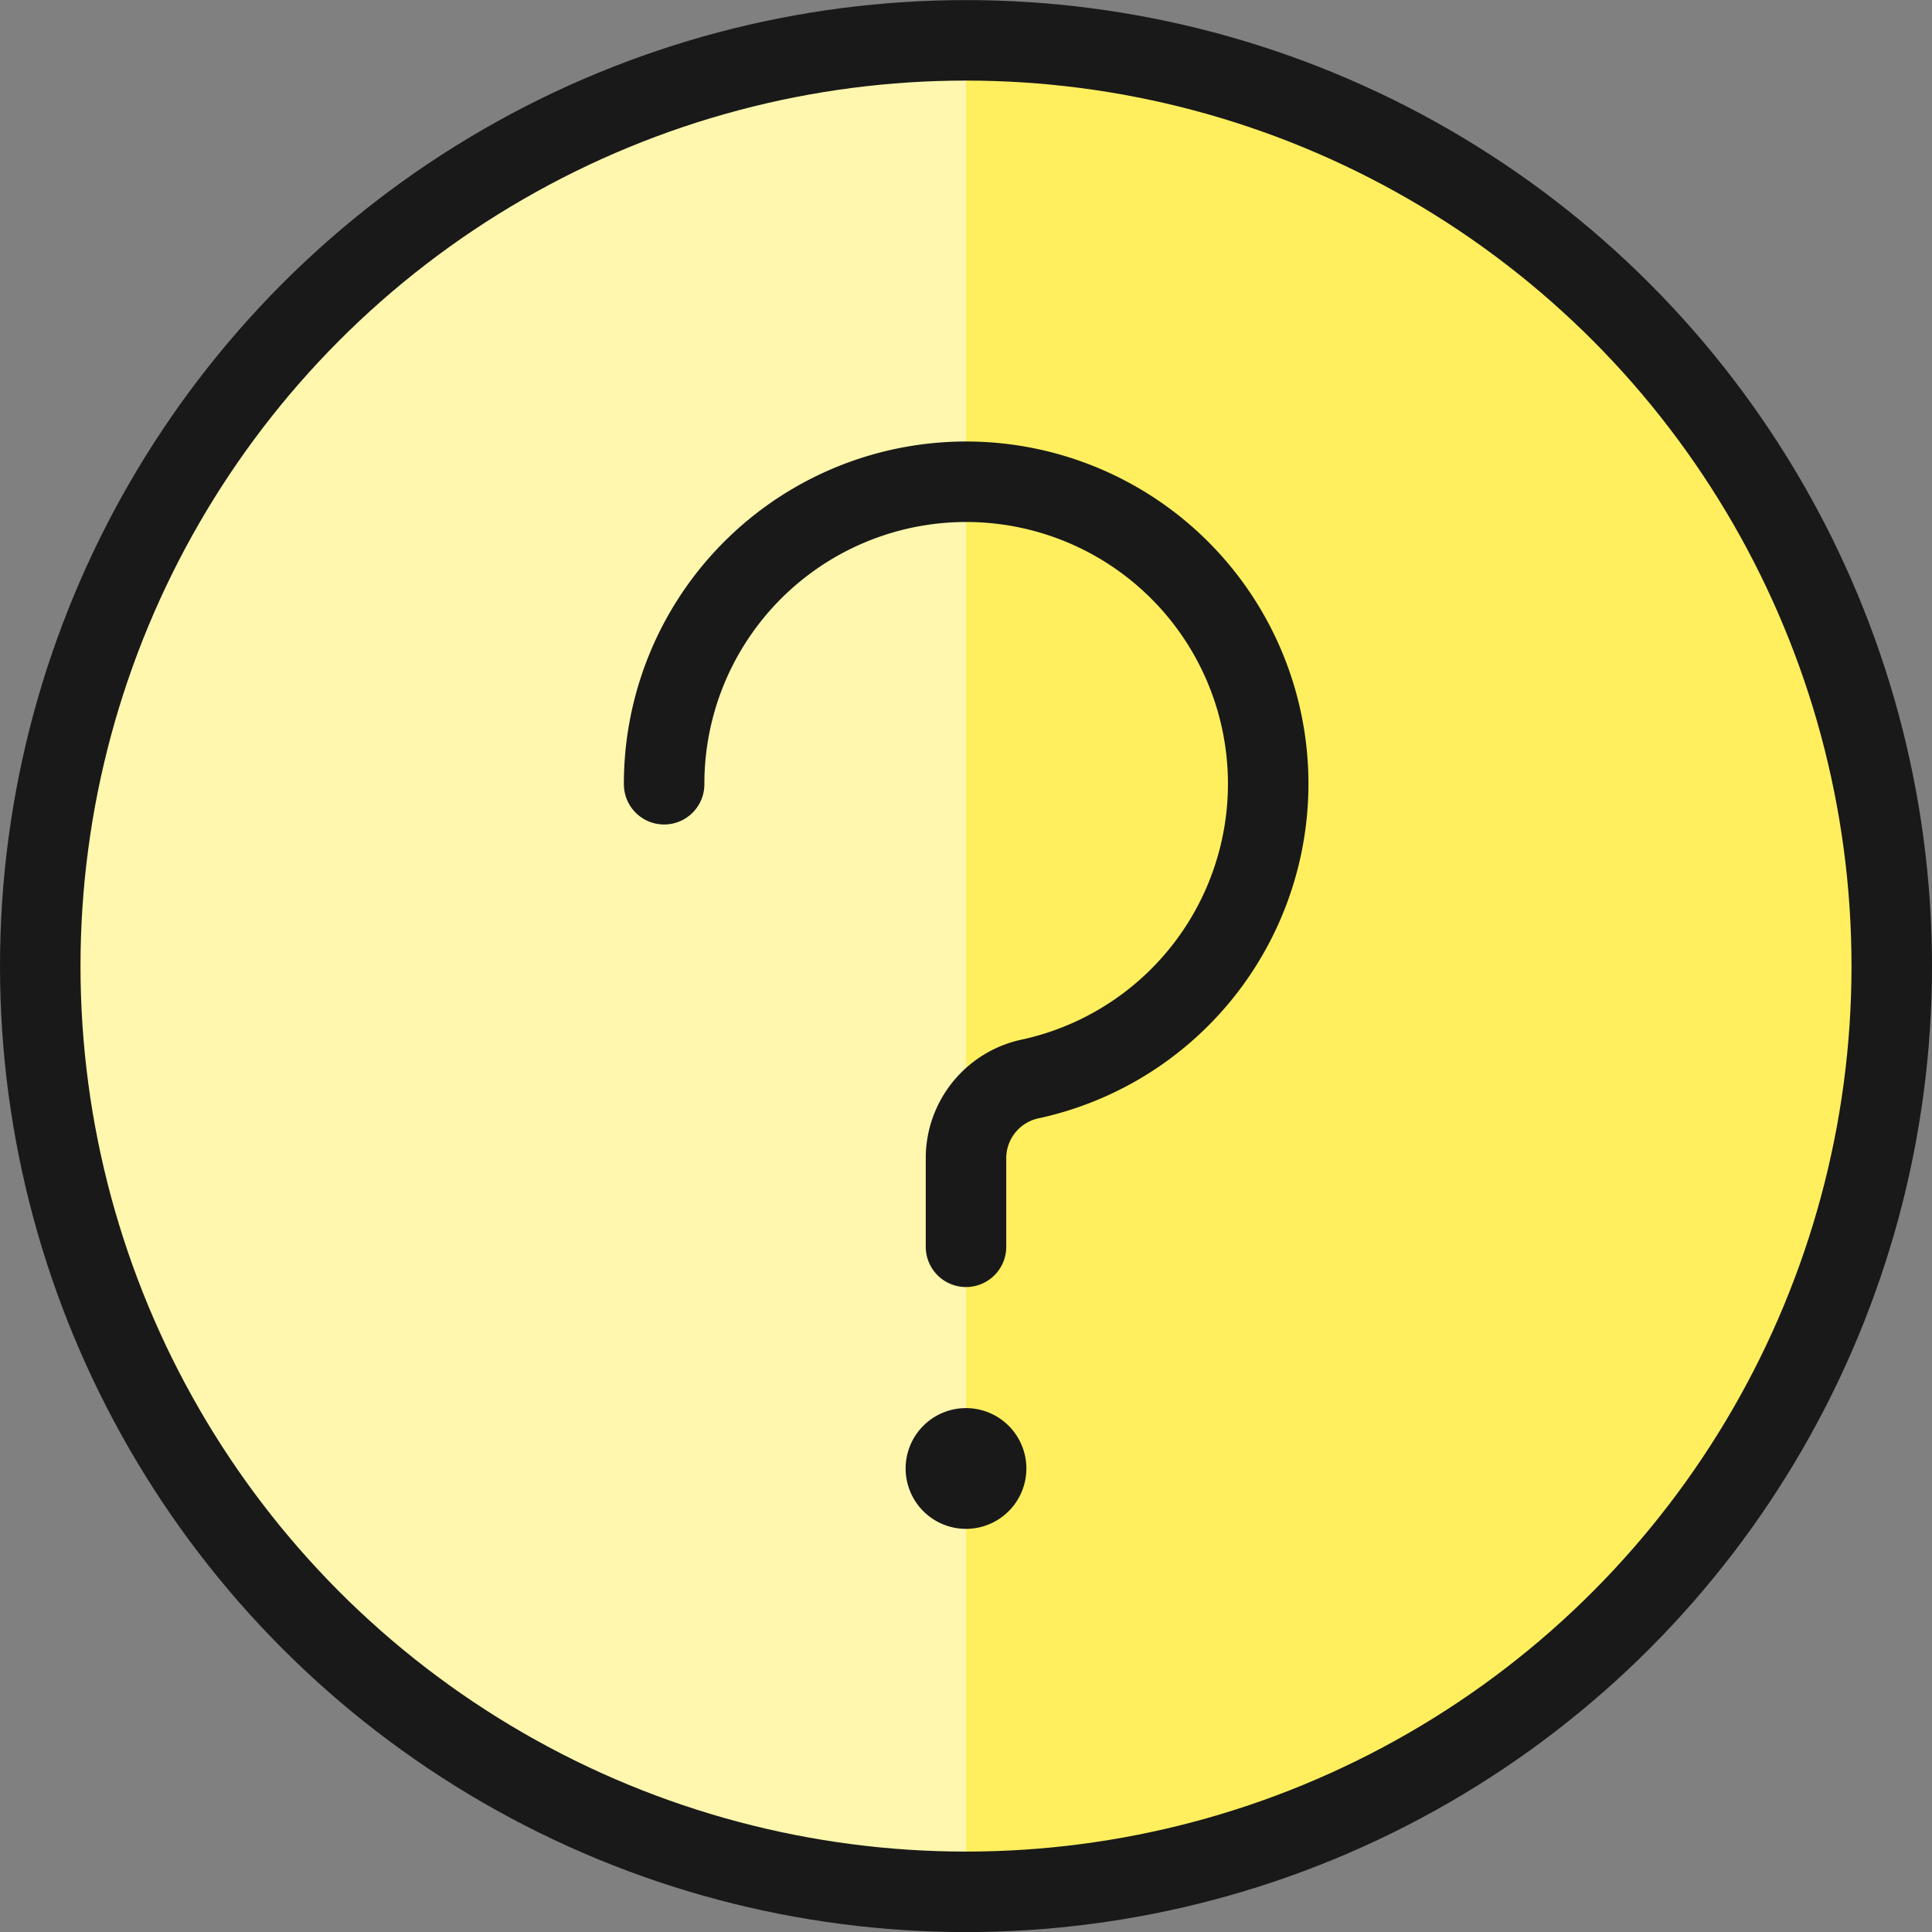 <svg xmlns="http://www.w3.org/2000/svg" viewBox="0 0 48 48"><rect x="0" y="0" width="48" height="48" fill="#808080" stroke="none"/><g transform="matrix(2,0,0,2,0,0)"><defs><style>.c{fill:none;stroke:#191919;stroke-linecap:round;stroke-linejoin:round}</style></defs><circle cx="12" cy="12.001" r="11.5" style="fill:#ffef5e"></circle><path d="M12 23.5a11.5 11.5 0 0 1 0-23z" style="fill:#fff7ae"></path><circle class="c" cx="12" cy="12.001" r="11.5"></circle><path class="c" d="M8.25 9.742a3.752 3.752 0 1 1 4.562 3.658 1.007 1.007 0 0 0-.812.975v1.113m0 2.504a.25.25 0 1 1-.25.25.25.25 0 0 1 .25-.25"></path></g></svg>